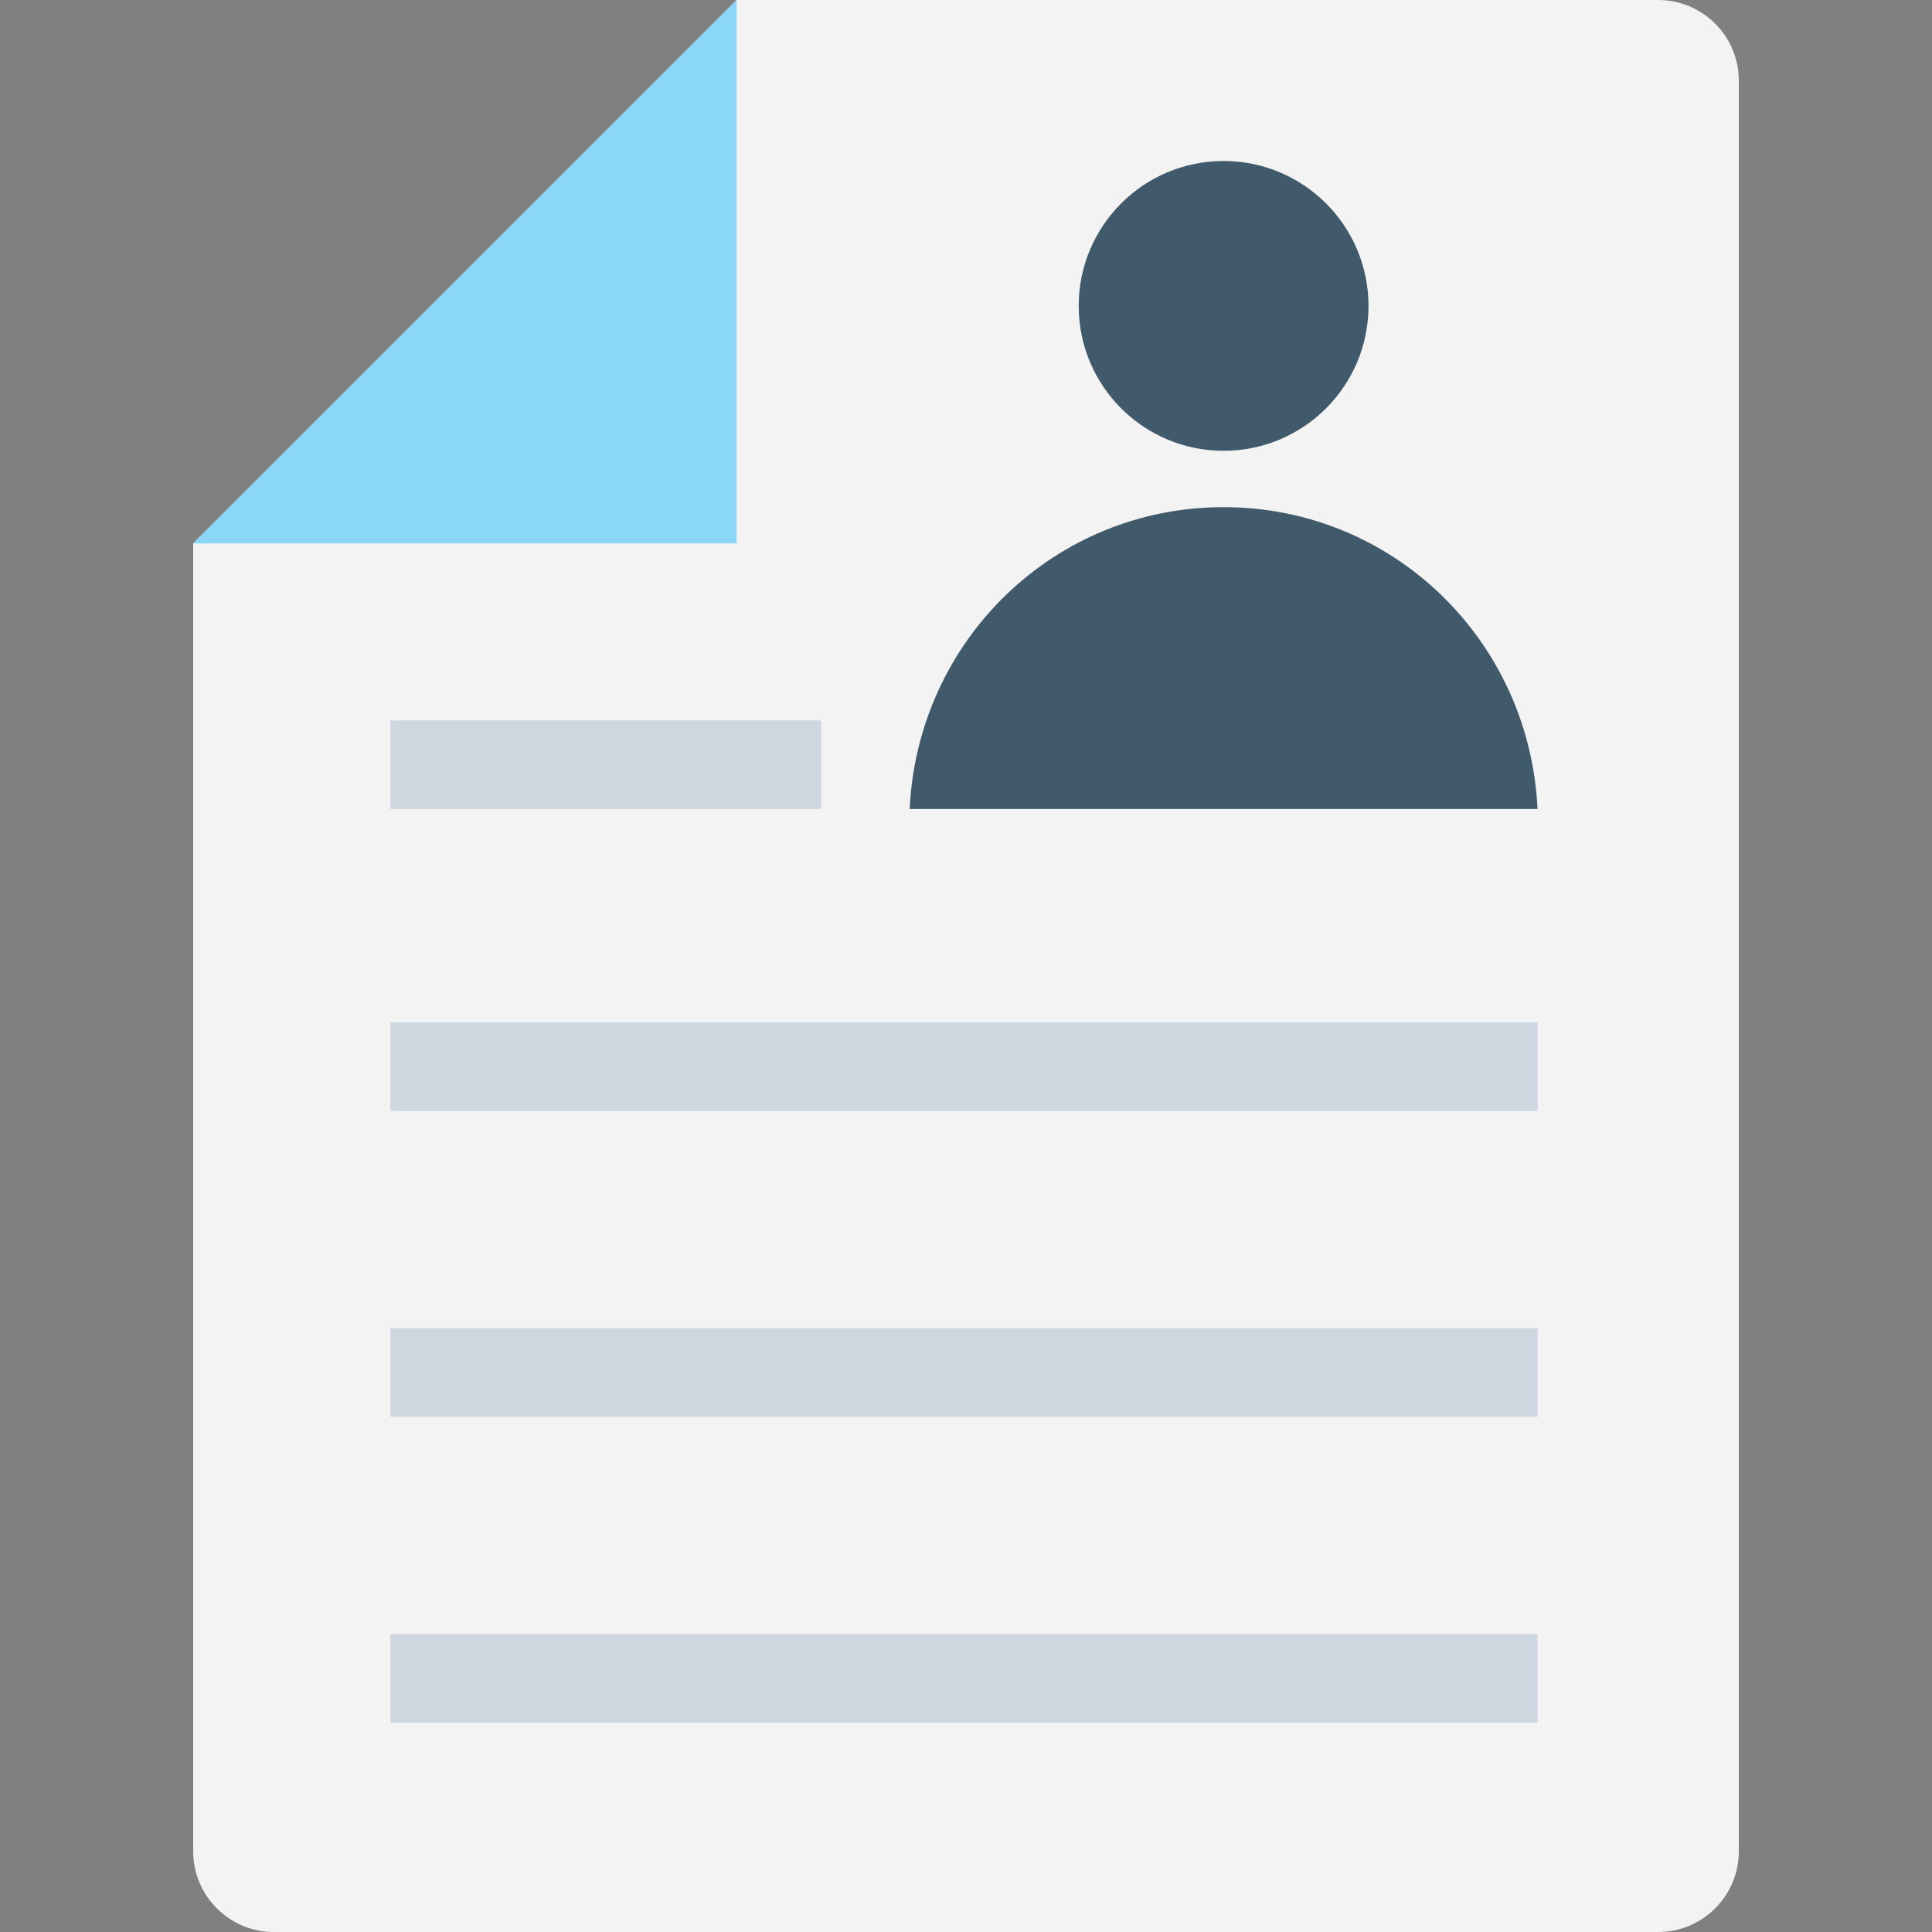 <?xml version="1.0" encoding="utf-8"?>
<!-- Generator: Adobe Illustrator 18.0.0, SVG Export Plug-In . SVG Version: 6.00 Build 0)  -->
<!DOCTYPE svg PUBLIC "-//W3C//DTD SVG 1.1//EN" "http://www.w3.org/Graphics/SVG/1.1/DTD/svg11.dtd">
<svg version="1.1" id="Layer_1" xmlns="http://www.w3.org/2000/svg" xmlns:xlink="http://www.w3.org/1999/xlink" x="0px" y="0px"
	 viewBox="0 0 48 48" enable-background="new 0 0 48 48" xml:space="preserve">
<rect x="0" y="0" width="48" height="48" fill="#808080" stroke="none"/>
<g>
	<g>
		<path fill="#F3F3F3" d="M41.2,0L18.3,0L4.8,13.5l0,32.5c0,1.1,0.9,2,2,2l34.4,0c1.1,0,2-0.9,2-2l0-44C43.2,0.9,42.3,0,41.2,0z"/>
		<rect x="9.7" y="40.6" fill="#CED6E0" width="28.5" height="2.2"/>
		<rect x="9.7" y="33" fill="#CED6E0" width="28.5" height="2.2"/>
		<rect x="9.7" y="25.4" fill="#CED6E0" width="28.5" height="2.2"/>
		<rect x="9.7" y="17.9" fill="#CED6E0" width="10.7" height="2.2"/>
		<polygon fill="#8AD7F8" points="18.3,0 4.8,13.5 18.3,13.5 		"/>
		<g>
			<circle fill="#415A6B" cx="30.4" cy="7.6" r="3.6"/>
			<path fill="#415A6B" d="M22.6,20.1c0.2-4.2,3.6-7.5,7.8-7.5c4.2,0,7.6,3.3,7.8,7.5H22.6z"/>
		</g>
	</g>
</g>
</svg>
